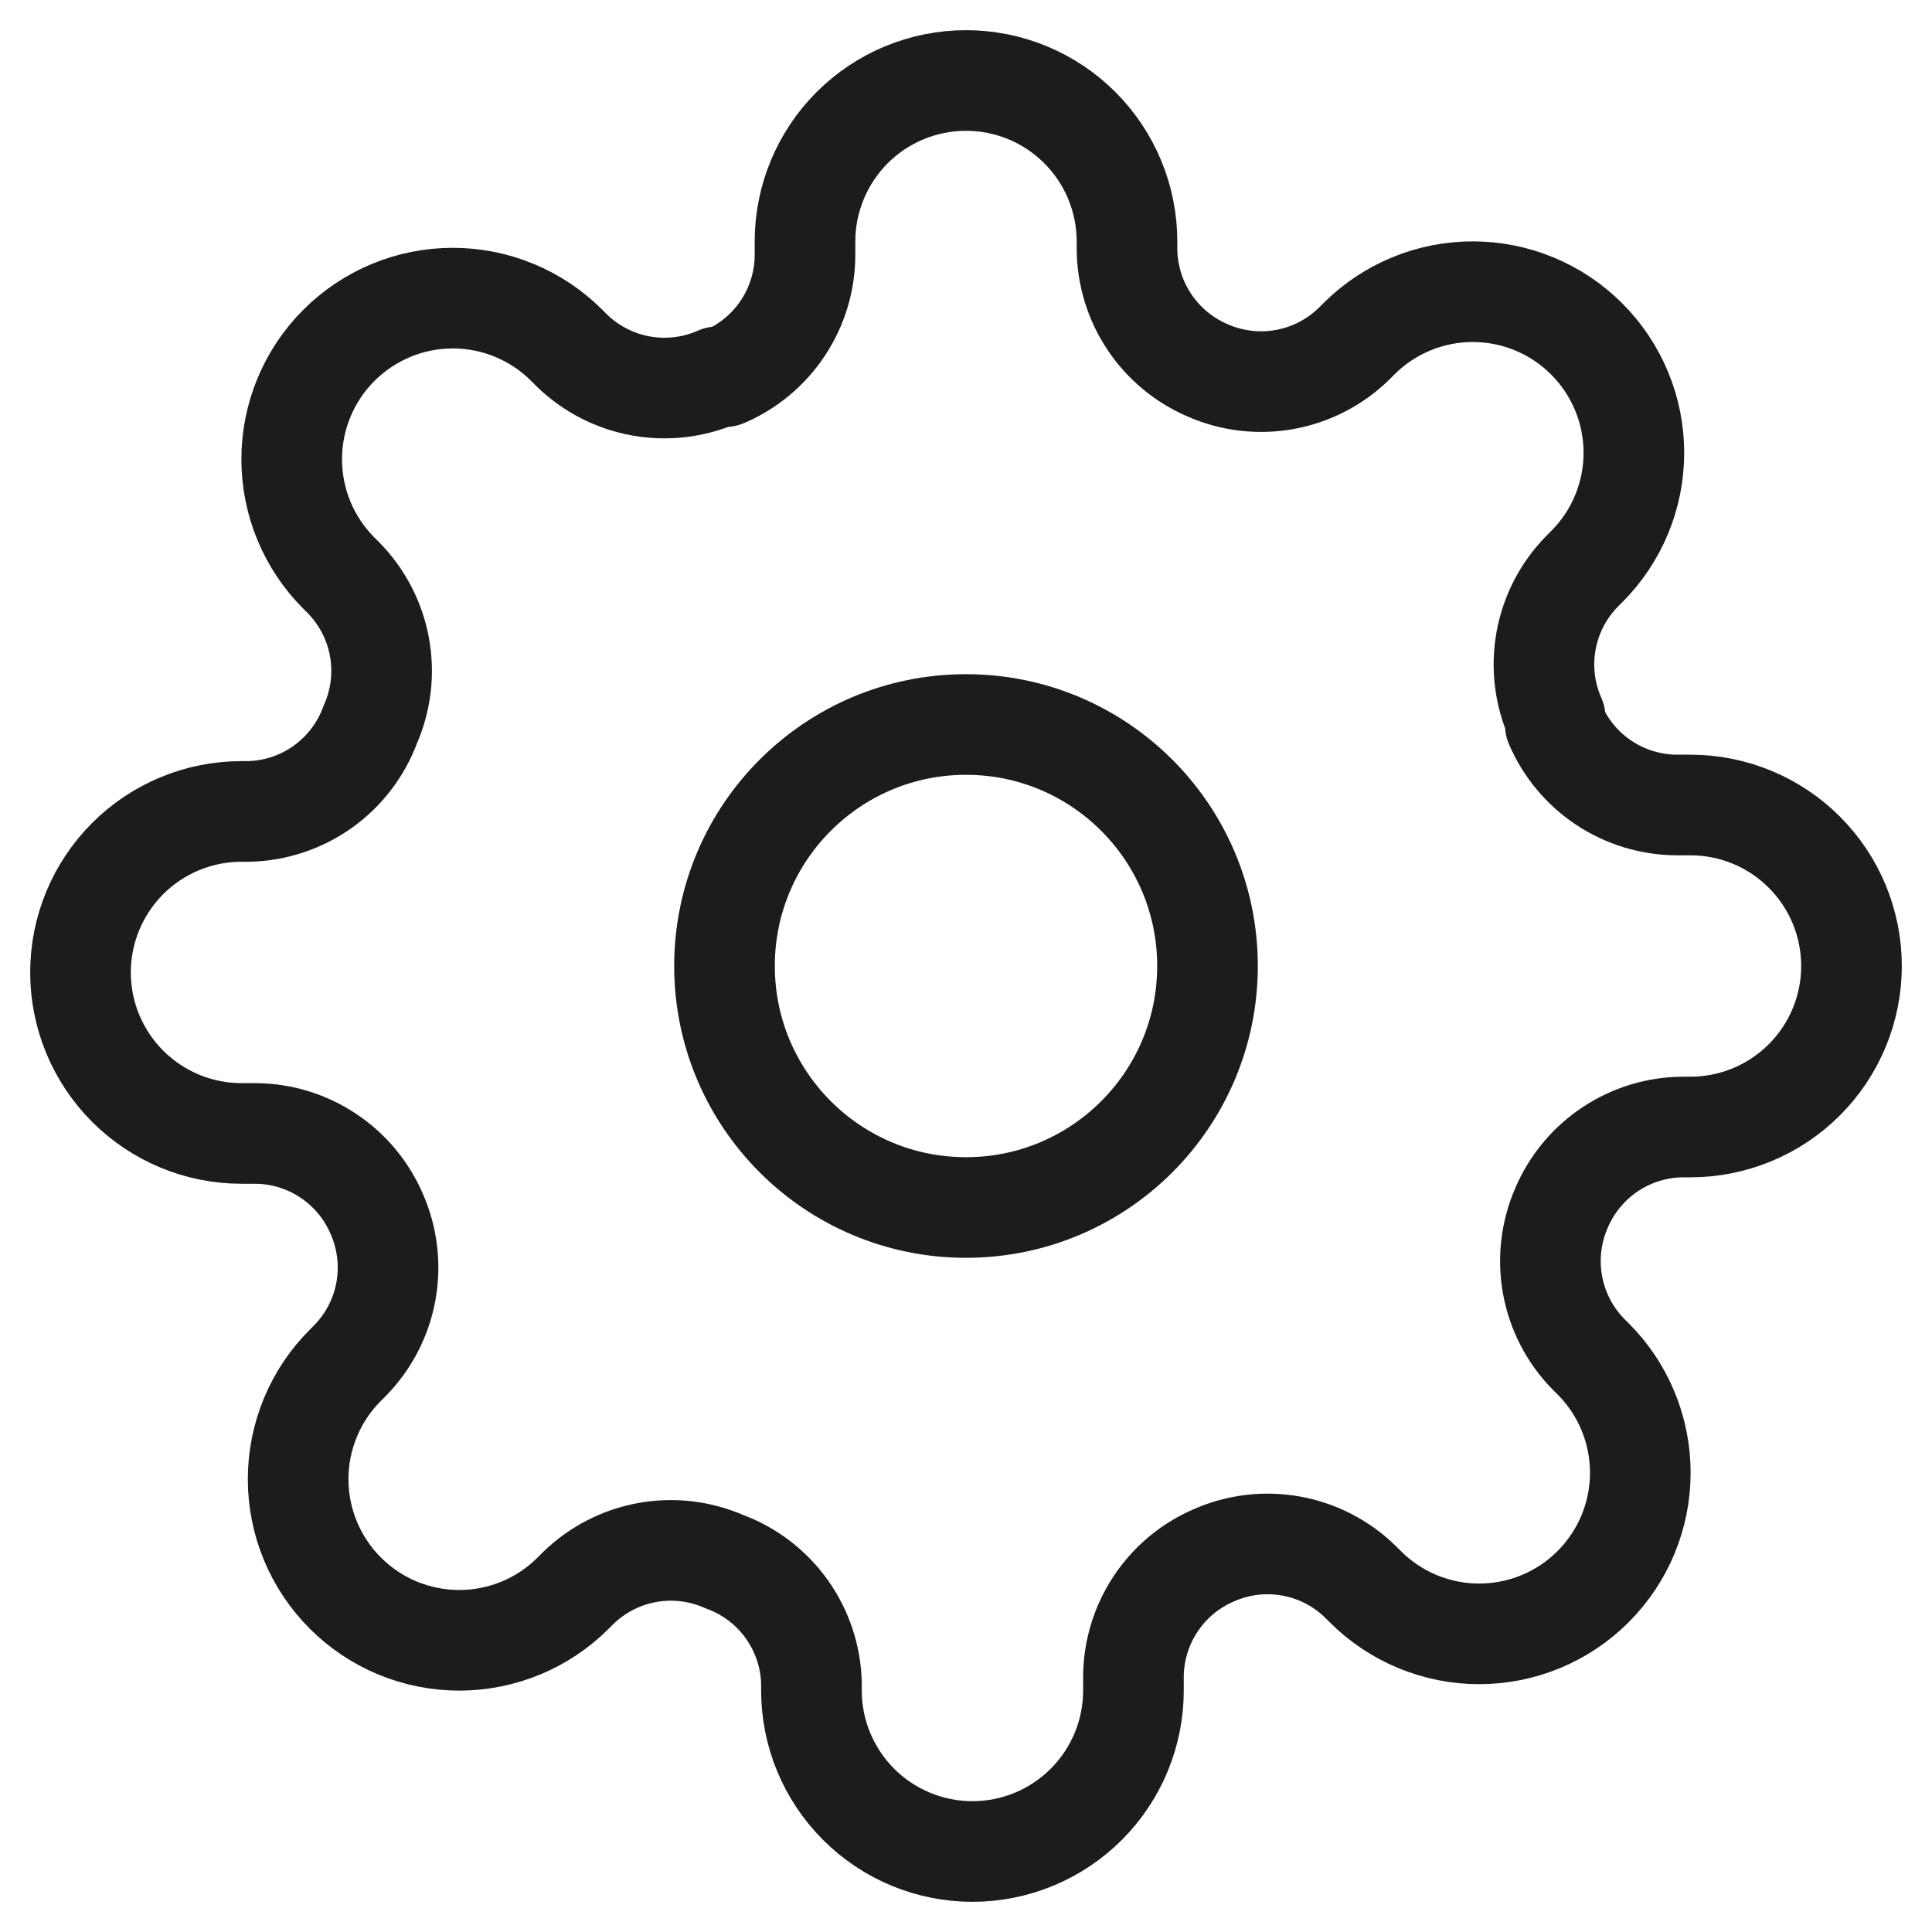 <svg width="48" height="48" viewBox="0 0 48 48" fill="none" xmlns="http://www.w3.org/2000/svg">
<path d="M24 30C27.314 30 30 27.314 30 24C30 20.686 27.314 18 24 18C20.686 18 18 20.686 18 24C18 27.314 20.686 30 24 30Z" stroke="#1C1C1C" stroke-width="2.5" stroke-linecap="round" stroke-linejoin="round"/>
<path d="M38.8 30C38.534 30.603 38.455 31.272 38.572 31.921C38.69 32.57 38.999 33.169 39.46 33.64L39.58 33.76C39.952 34.131 40.247 34.572 40.448 35.058C40.65 35.544 40.753 36.064 40.753 36.59C40.753 37.115 40.65 37.636 40.448 38.122C40.247 38.607 39.952 39.048 39.58 39.42C39.209 39.792 38.767 40.087 38.282 40.288C37.796 40.489 37.276 40.593 36.75 40.593C36.224 40.593 35.704 40.489 35.218 40.288C34.733 40.087 34.292 39.792 33.92 39.42L33.8 39.3C33.329 38.839 32.73 38.529 32.081 38.412C31.433 38.294 30.763 38.374 30.16 38.64C29.569 38.893 29.064 39.314 28.709 39.851C28.353 40.388 28.163 41.016 28.16 41.66V42C28.16 43.061 27.739 44.078 26.988 44.828C26.238 45.578 25.221 46 24.16 46C23.099 46 22.082 45.578 21.332 44.828C20.582 44.078 20.16 43.061 20.16 42V41.82C20.145 41.158 19.93 40.516 19.545 39.977C19.16 39.439 18.622 39.028 18 38.8C17.397 38.534 16.728 38.454 16.079 38.572C15.43 38.69 14.832 38.999 14.36 39.46L14.24 39.58C13.869 39.952 13.428 40.247 12.942 40.448C12.456 40.649 11.936 40.753 11.41 40.753C10.884 40.753 10.364 40.649 9.878 40.448C9.393 40.247 8.952 39.952 8.58 39.58C8.208 39.208 7.913 38.767 7.712 38.282C7.511 37.796 7.407 37.276 7.407 36.75C7.407 36.224 7.511 35.704 7.712 35.218C7.913 34.733 8.208 34.291 8.58 33.92L8.7 33.8C9.161 33.328 9.47 32.73 9.588 32.081C9.706 31.432 9.626 30.763 9.36 30.16C9.107 29.568 8.686 29.064 8.149 28.709C7.612 28.353 6.984 28.162 6.34 28.16H6C4.939 28.16 3.922 27.738 3.172 26.988C2.422 26.238 2 25.221 2 24.16C2 23.099 2.422 22.082 3.172 21.331C3.922 20.581 4.939 20.16 6 20.16H6.18C6.842 20.144 7.484 19.93 8.023 19.545C8.561 19.16 8.972 18.621 9.2 18C9.466 17.397 9.546 16.727 9.428 16.079C9.31 15.43 9.001 14.831 8.54 14.36L8.42 14.24C8.048 13.868 7.753 13.427 7.552 12.942C7.351 12.456 7.247 11.935 7.247 11.41C7.247 10.884 7.351 10.364 7.552 9.878C7.753 9.393 8.048 8.951 8.42 8.58C8.792 8.208 9.233 7.913 9.718 7.712C10.204 7.51 10.725 7.407 11.25 7.407C11.776 7.407 12.296 7.51 12.782 7.712C13.268 7.913 13.709 8.208 14.08 8.58L14.2 8.7C14.671 9.161 15.27 9.47 15.919 9.588C16.568 9.706 17.237 9.626 17.84 9.36H18C18.592 9.106 19.096 8.685 19.451 8.149C19.807 7.612 19.998 6.983 20 6.34V6C20 4.939 20.422 3.922 21.172 3.171C21.922 2.421 22.939 2 24 2C25.061 2 26.078 2.421 26.828 3.171C27.579 3.922 28 4.939 28 6V6.18C28.003 6.823 28.193 7.452 28.549 7.989C28.904 8.525 29.409 8.946 30 9.2C30.603 9.466 31.273 9.546 31.921 9.428C32.57 9.31 33.169 9.001 33.64 8.54L33.76 8.42C34.132 8.048 34.573 7.753 35.058 7.552C35.544 7.35 36.065 7.247 36.59 7.247C37.116 7.247 37.636 7.35 38.122 7.552C38.608 7.753 39.049 8.048 39.42 8.42C39.792 8.791 40.087 9.233 40.288 9.718C40.49 10.204 40.593 10.724 40.593 11.25C40.593 11.775 40.49 12.296 40.288 12.782C40.087 13.267 39.792 13.708 39.42 14.08L39.3 14.2C38.839 14.671 38.53 15.27 38.412 15.919C38.294 16.567 38.374 17.237 38.64 17.84V18C38.894 18.591 39.315 19.096 39.851 19.451C40.388 19.807 41.017 19.997 41.66 20H42C43.061 20 44.078 20.421 44.828 21.172C45.579 21.922 46 22.939 46 24C46 25.061 45.579 26.078 44.828 26.828C44.078 27.578 43.061 28 42 28H41.82C41.176 28.002 40.548 28.193 40.011 28.549C39.475 28.904 39.054 29.408 38.8 30Z" stroke="#1C1C1C" stroke-width="2.5" stroke-linecap="round" stroke-linejoin="round"/>
</svg>

